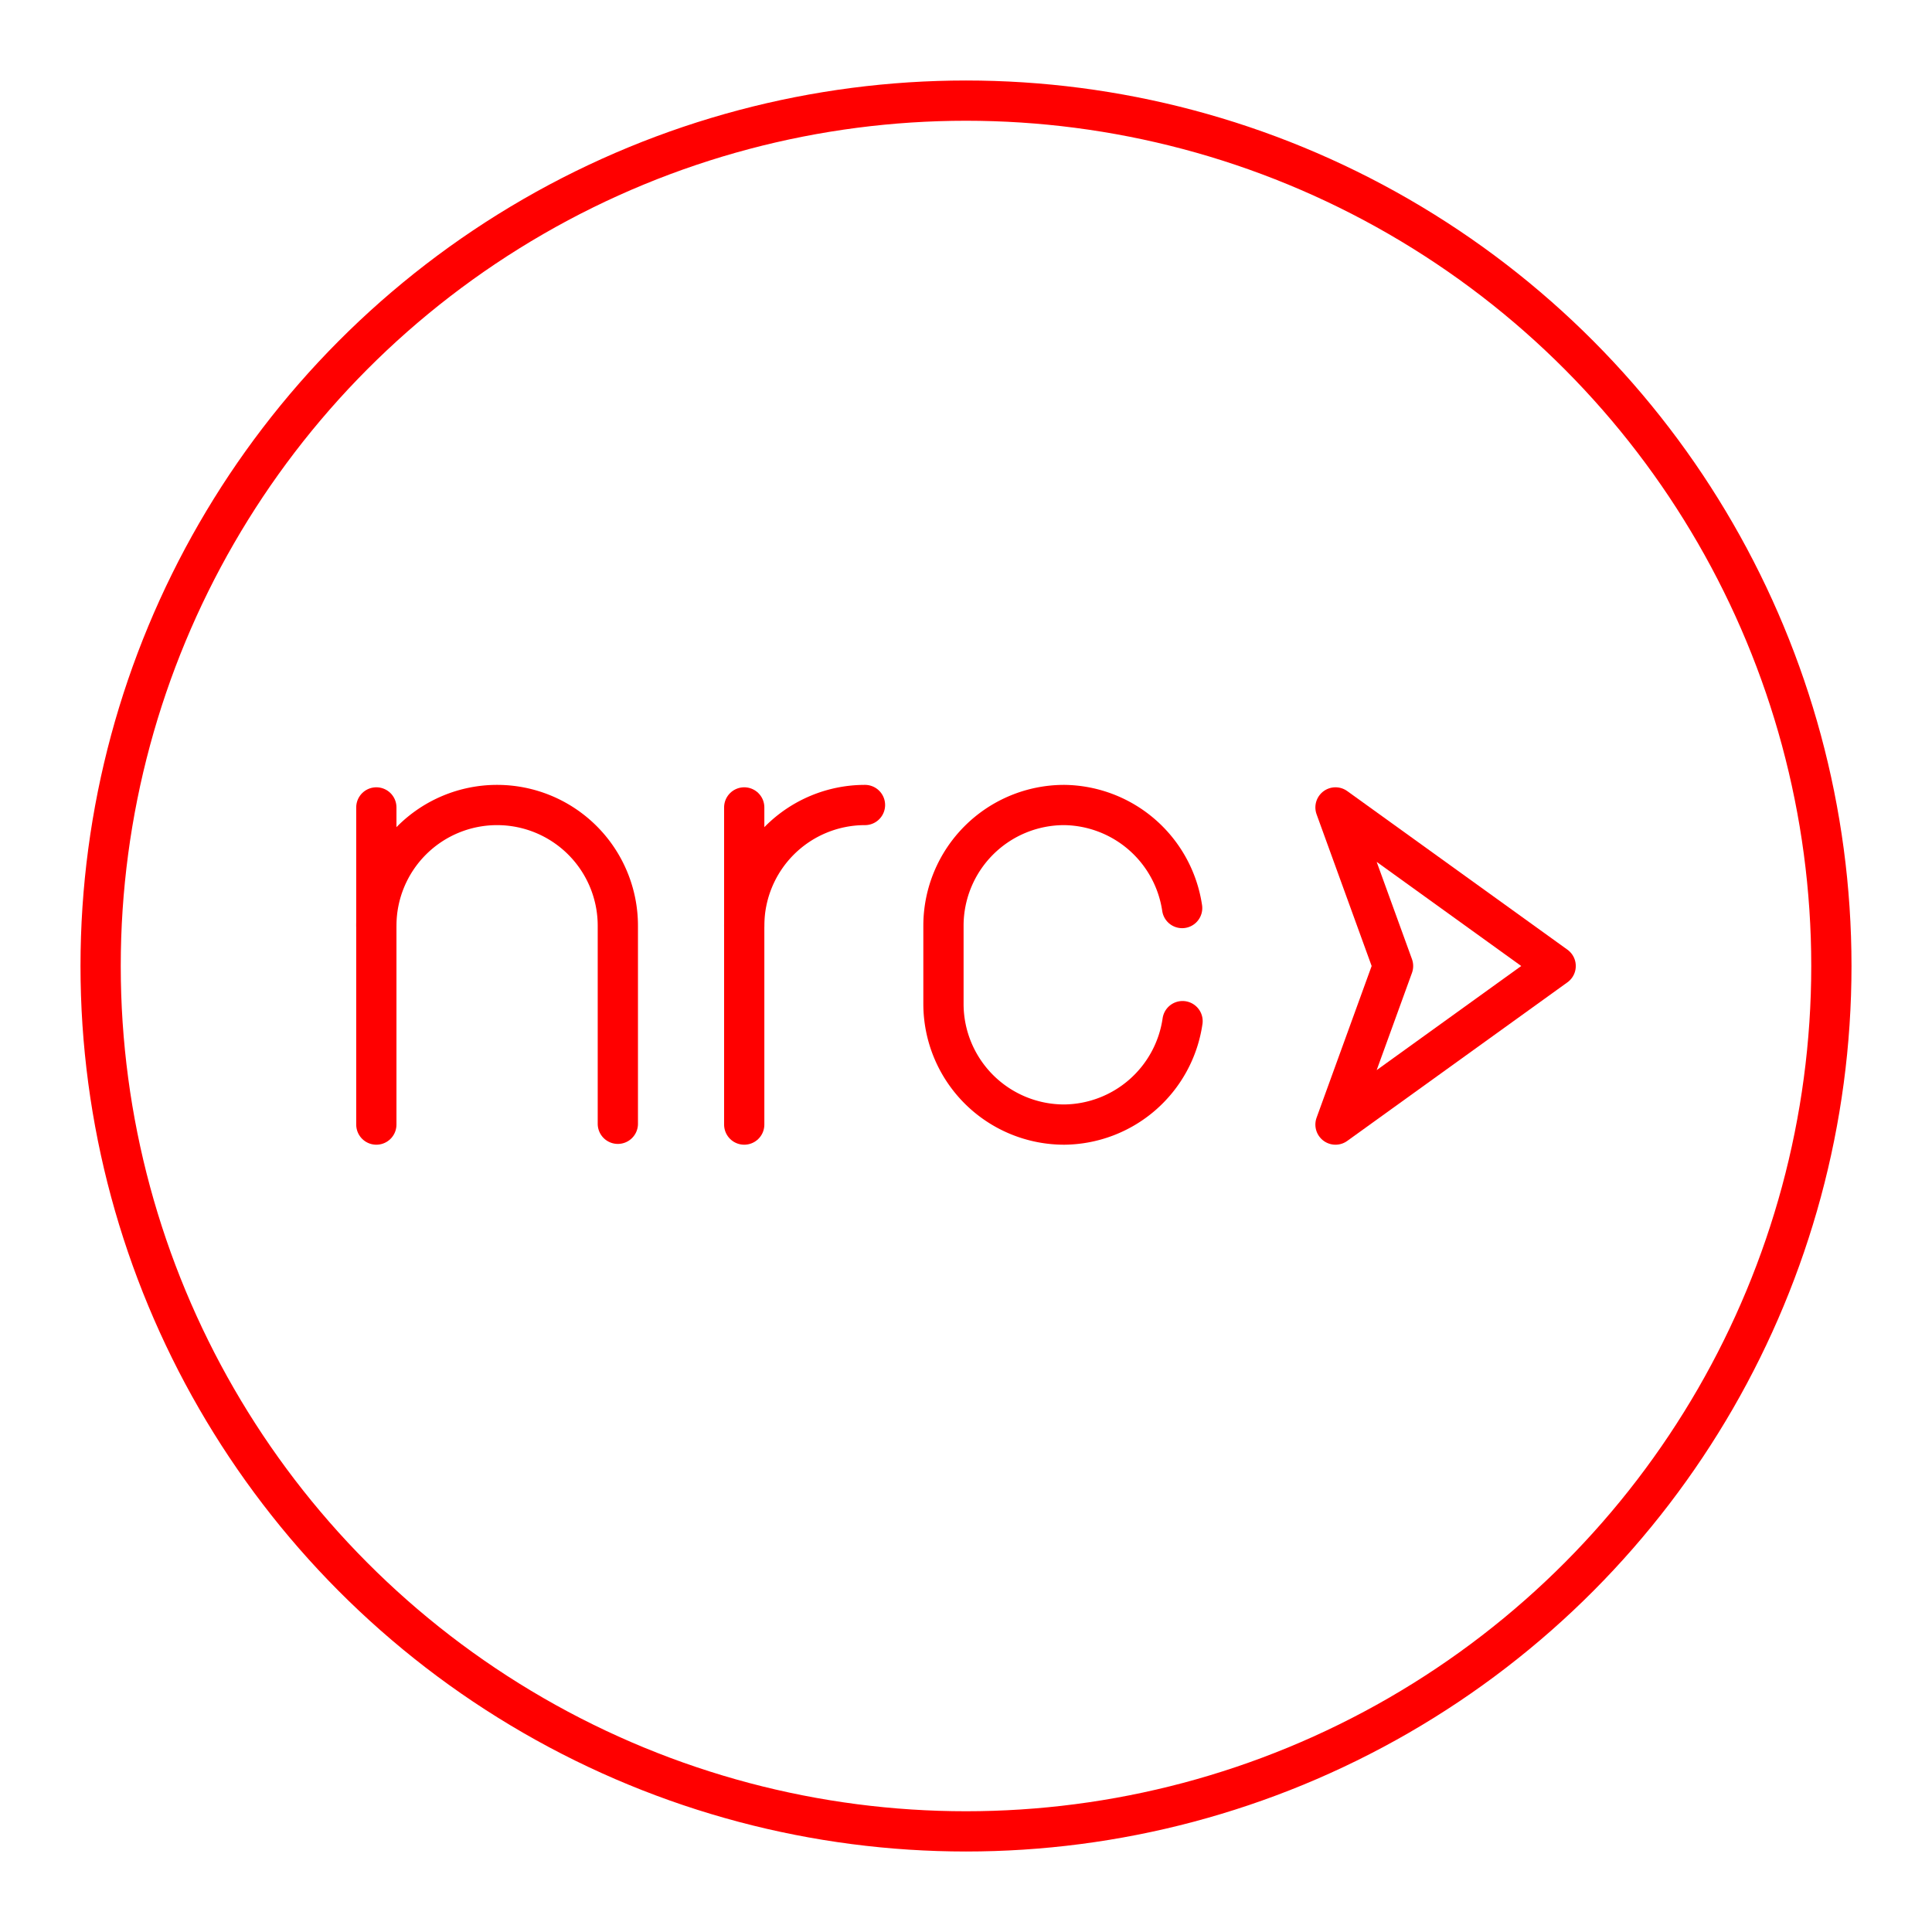 <svg id="Layer_2" data-name="Layer 2" xmlns="http://www.w3.org/2000/svg" viewBox="0 0 48 48"><defs><style>.cls-1{fill:none;stroke:#FF0000;stroke-linecap:round;stroke-linejoin:round;}</style></defs><path class="cls-1" d="M29.38,25.37a3,3,0,0,1-2.94,2.57h0a3,3,0,0,1-3-3V23a3,3,0,0,1,3-3h0a3,3,0,0,1,2.93,2.56"/><path class="cls-1" d="M9.35,23a3,3,0,0,1,3-3h0a3,3,0,0,1,3,3v4.92"/><line class="cls-1" x1="9.35" y1="20.06" x2="9.35" y2="27.94"/><path class="cls-1" d="M18.49,23a3,3,0,0,1,3-3h0"/><line class="cls-1" x1="18.49" y1="20.06" x2="18.49" y2="27.94"/><polygon class="cls-1" points="33.18 20.06 38.65 24 33.18 27.94 34.61 24 33.18 20.06"/><circle class="cls-1" cx="24" cy="24" r="21.5"/></svg>